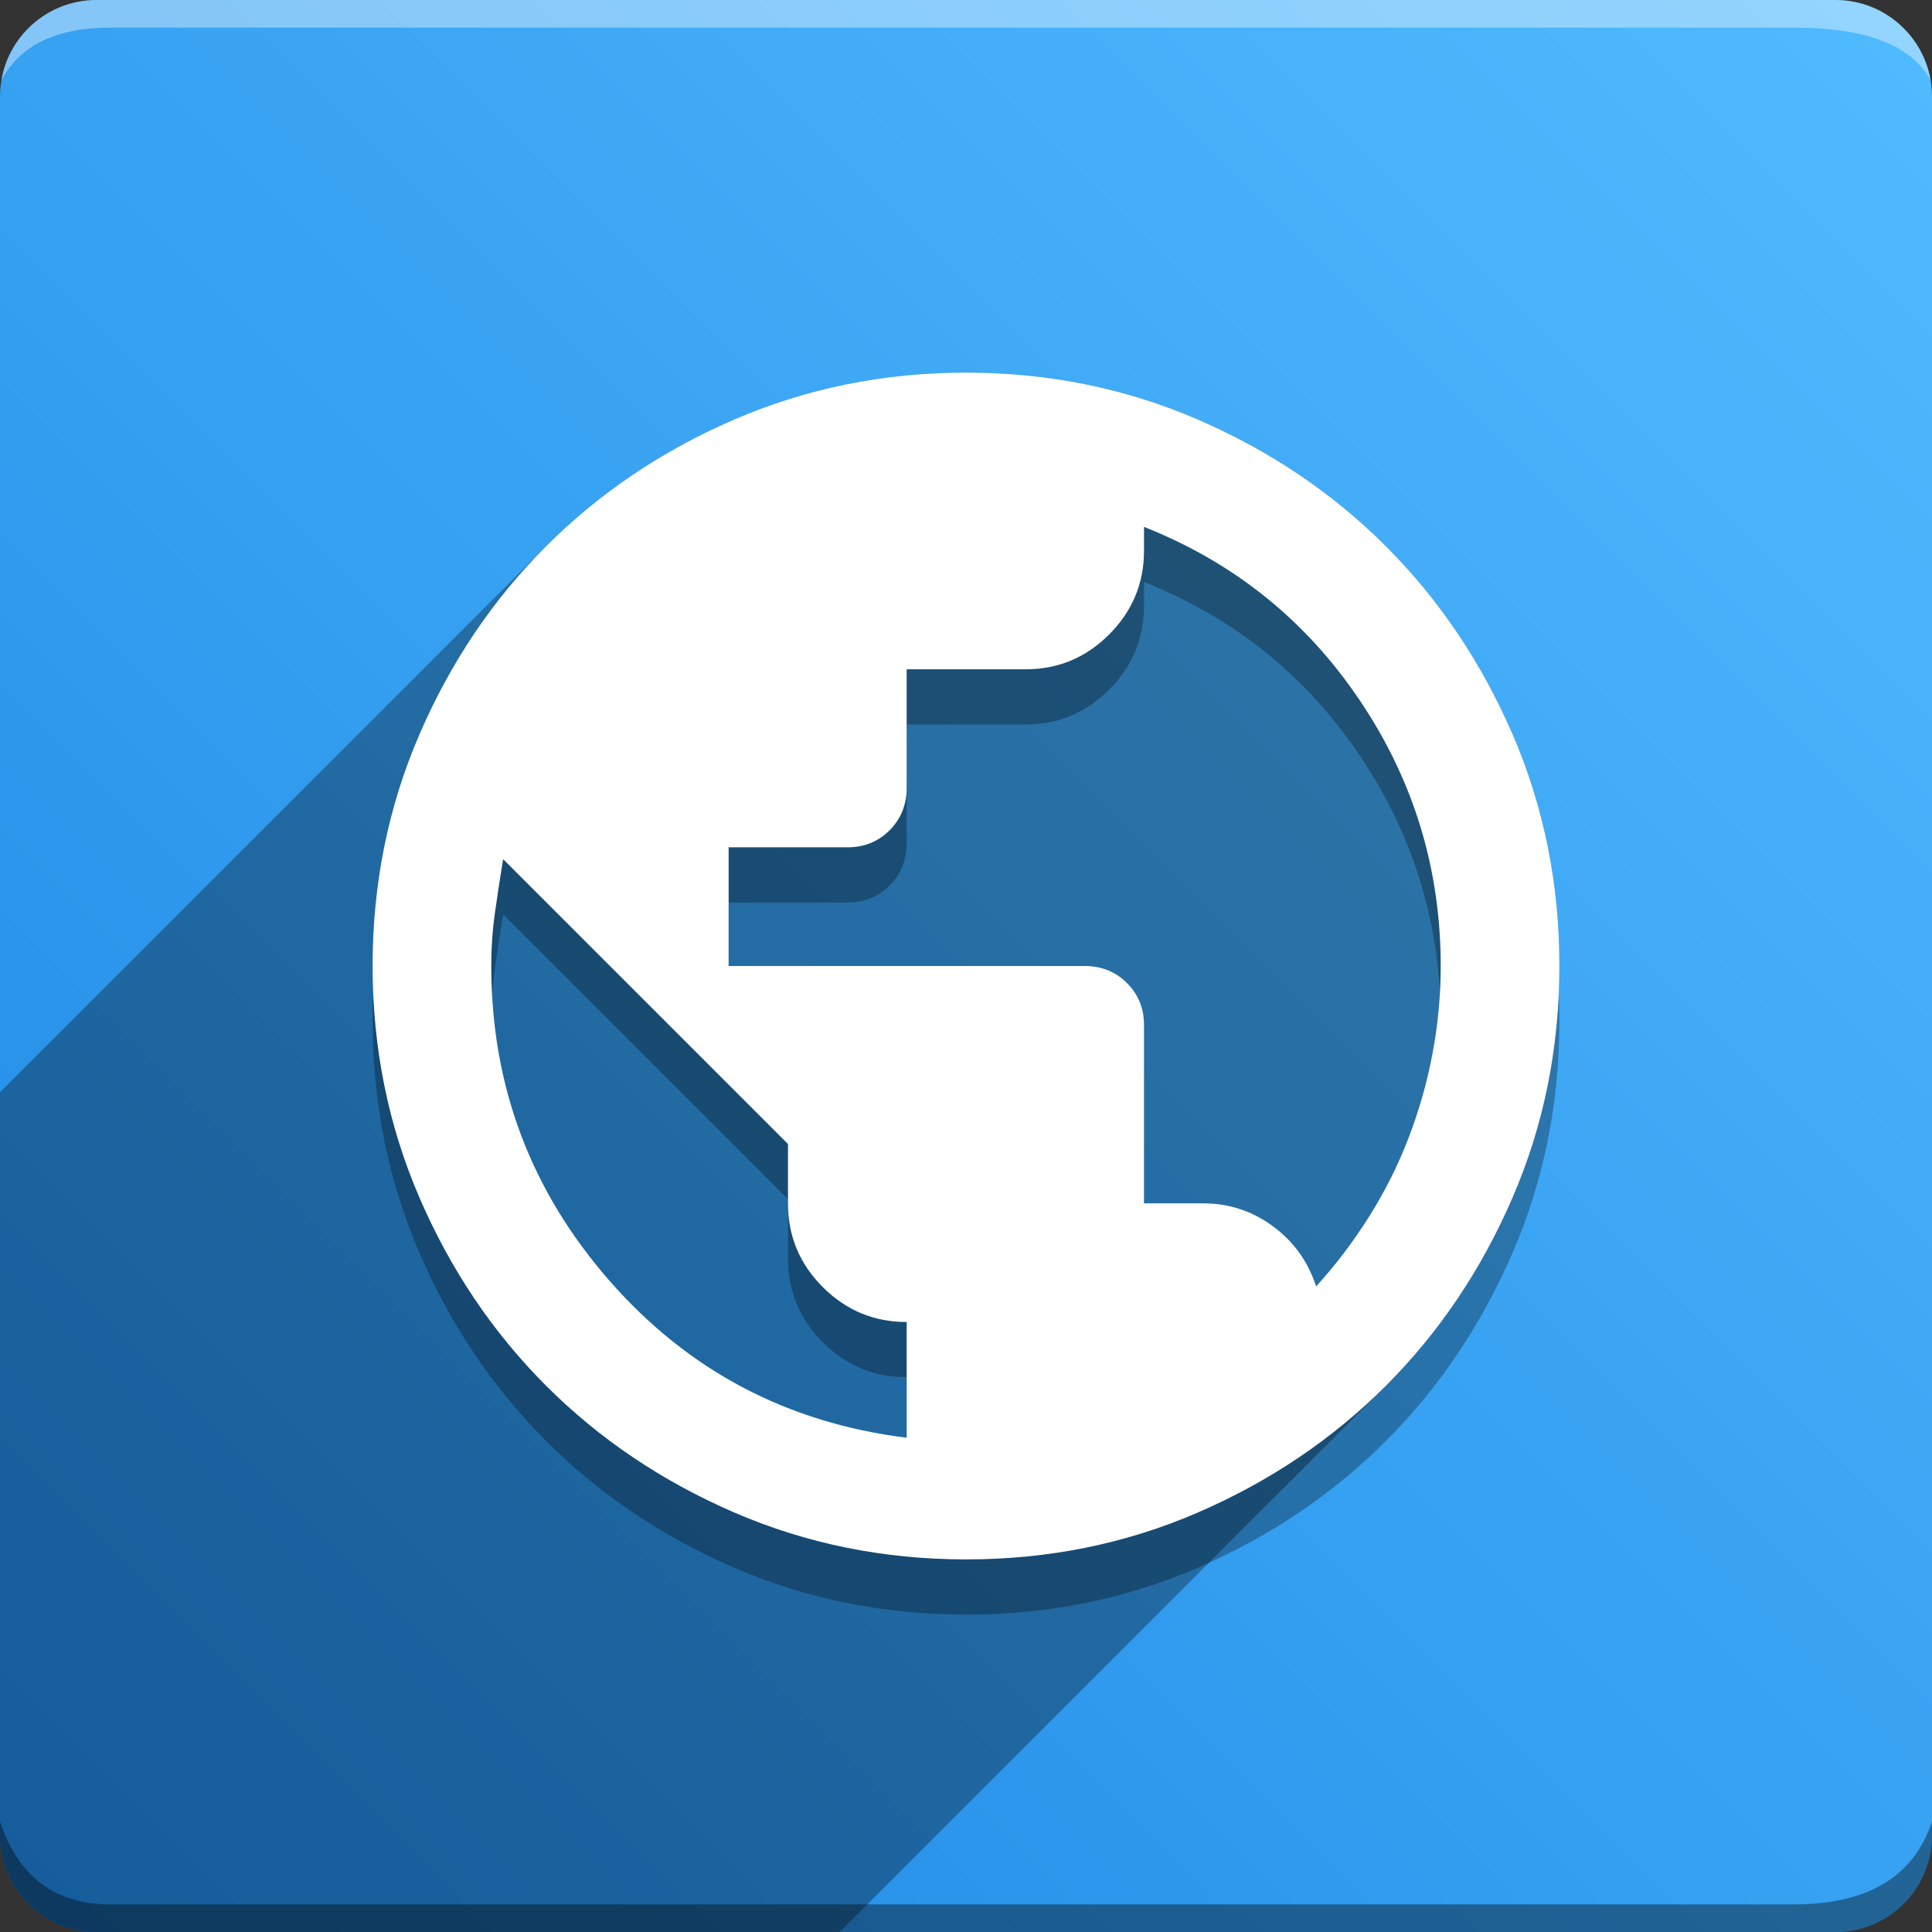<svg version="1.1" xmlns="http://www.w3.org/2000/svg" xmlns:xlink="http://www.w3.org/1999/xlink" width="70" height="70" viewBox="0,0,70,70" odoo-icon:version="1.0" xmlns:odoo-icon="https://ivantodorovich.github.io/odoo-icon" odoo-icon:size="70" odoo-icon:icon-size="0.61" odoo-icon:icon-color="#FFFFFF" odoo-icon:icon-flat-shadow-angle="135" odoo-icon:background-color="#1e88e5" odoo-icon:background-gradient="0.2" odoo-icon:box-radius="3.5" odoo-icon:odoo-version="14.0"><rect x="0" y="0" width="70" height="70" fill="#333333" stroke="none"/><defs><linearGradient x1="70" y1="0" x2="0" y2="70" gradientUnits="userSpaceOnUse" id="color-1"><stop offset="0" stop-color="#51bbff"/><stop offset="1" stop-color="#1e88e5"/></linearGradient></defs><g fill="none" fill-rule="nonzero" stroke="none" stroke-width="1" stroke-linecap="butt" stroke-linejoin="miter" stroke-miterlimit="10" stroke-dasharray="" stroke-dashoffset="0" font-family="none" font-weight="none" font-size="none" text-anchor="none" style="mix-blend-mode: normal"><path d="M3.5,70c-1.933,0 -3.5,-1.567 -3.5,-3.5v-63c0,-1.933 1.567,-3.5 3.5,-3.5h63c1.933,0 3.5,1.567 3.5,3.5v63c0,1.933 -1.567,3.5 -3.5,3.5z" id="box" fill="url(#color-1)"/><path d="M65,1h-61c-1.95,0 -3.267,0.634 -3.949,1.902c0.284,-1.648 1.72,-2.902 3.449,-2.902h63c1.73,0 3.166,1.255 3.449,2.904c-0.698,-1.269 -2.348,-1.904 -4.949,-1.904z" id="topBoxShadow" fill="#ffffff" opacity="0.383"/><path d="M4,69h61c2.667,0 4.333,-1 5,-3v0.5c0,1.933 -1.567,3.5 -3.5,3.5h-63c-1.933,0 -3.5,-1.567 -3.5,-3.5c0,-0.161 0,-0.328 0,-0.5c0.667,2 2,3 4,3z" id="bottomBoxShadow" fill="#000000" opacity="0.383"/><path d="M35,58.5c-2.974,0 -5.769,-0.565 -8.385,-1.694c-2.616,-1.13 -4.891,-2.661 -6.826,-4.595c-1.935,-1.935 -3.467,-4.211 -4.595,-6.826c-1.128,-2.616 -1.693,-5.411 -1.694,-8.385c0,-2.974 0.565,-5.769 1.694,-8.385c1.13,-2.616 2.661,-4.891 4.595,-6.826c1.935,-1.935 4.211,-3.467 6.826,-4.595c2.616,-1.128 5.411,-1.693 8.385,-1.694c2.974,0 5.769,0.565 8.385,1.694c2.616,1.13 4.891,2.661 6.826,4.595c1.935,1.935 3.467,4.211 4.597,6.826c1.13,2.616 1.694,5.411 1.692,8.385c0,2.974 -0.565,5.769 -1.694,8.385c-1.13,2.616 -2.661,4.891 -4.595,6.826c-1.935,1.935 -4.211,3.467 -6.826,4.597c-2.616,1.13 -5.411,1.694 -8.385,1.692zM32.85,54.092v-4.193c-1.183,0 -2.195,-0.422 -3.038,-1.264c-0.843,-0.843 -1.264,-1.855 -1.262,-3.036v-2.15l-10.32,-10.32c-0.107,0.645 -0.206,1.29 -0.297,1.935c-0.09,0.645 -0.135,1.29 -0.133,1.935c0,4.336 1.425,8.134 4.274,11.395c2.849,3.261 6.441,5.16 10.776,5.698zM47.685,48.61c0.717,-0.788 1.362,-1.64 1.935,-2.554c0.573,-0.914 1.048,-1.864 1.423,-2.849c0.377,-0.985 0.664,-1.996 0.86,-3.036c0.197,-1.039 0.295,-2.097 0.297,-3.171c0,-3.512 -0.977,-6.719 -2.93,-9.621c-1.954,-2.903 -4.56,-4.999 -7.82,-6.289v0.86c0,1.183 -0.422,2.195 -1.264,3.038c-0.843,0.843 -1.855,1.264 -3.036,1.262h-4.3v4.3c0,0.609 -0.206,1.12 -0.619,1.533c-0.413,0.413 -0.923,0.619 -1.531,0.617h-4.3v4.3h12.9c0.609,0 1.12,0.206 1.533,0.619c0.413,0.413 0.619,0.923 0.617,1.531v6.45h2.15c0.932,0 1.774,0.278 2.526,0.834c0.752,0.556 1.272,1.281 1.559,2.176z" id="shadow" fill="#000000" opacity="0.3"/><path d="M19.789,19.789c1.935,-1.935 4.211,-3.467 6.826,-4.595c2.616,-1.128 5.411,-1.693 8.385,-1.694c2.974,0 5.769,0.565 8.385,1.694c2.616,1.13 4.891,2.661 6.826,4.595c1.935,1.935 3.467,4.211 4.597,6.826c1.13,2.616 1.694,5.411 1.692,8.385c0,2.974 -0.565,5.769 -1.694,8.385c-1.13,2.616 -2.661,4.891 -4.595,6.826l-19.789,19.789h-26.923c-1.933,0 -3.5,-1.567 -3.5,-3.5l0,-26.923z" id="flatShadow" fill="#000000" opacity="0.324"/><path d="M35,56.5c-2.974,0 -5.769,-0.565 -8.385,-1.694c-2.616,-1.13 -4.891,-2.661 -6.826,-4.595c-1.935,-1.935 -3.467,-4.211 -4.595,-6.826c-1.128,-2.616 -1.693,-5.411 -1.694,-8.385c0,-2.974 0.565,-5.769 1.694,-8.385c1.13,-2.616 2.661,-4.891 4.595,-6.826c1.935,-1.935 4.211,-3.467 6.826,-4.595c2.616,-1.128 5.411,-1.693 8.385,-1.694c2.974,0 5.769,0.565 8.385,1.694c2.616,1.13 4.891,2.661 6.826,4.595c1.935,1.935 3.467,4.211 4.597,6.826c1.13,2.616 1.694,5.411 1.692,8.385c0,2.974 -0.565,5.769 -1.694,8.385c-1.13,2.616 -2.661,4.891 -4.595,6.826c-1.935,1.935 -4.211,3.467 -6.826,4.597c-2.616,1.13 -5.411,1.694 -8.385,1.692zM32.85,52.092v-4.193c-1.183,0 -2.195,-0.422 -3.038,-1.264c-0.843,-0.843 -1.264,-1.855 -1.262,-3.036v-2.15l-10.32,-10.32c-0.107,0.645 -0.206,1.29 -0.297,1.935c-0.09,0.645 -0.135,1.29 -0.133,1.935c0,4.336 1.425,8.134 4.274,11.395c2.849,3.261 6.441,5.16 10.776,5.698zM47.685,46.61c0.717,-0.788 1.362,-1.64 1.935,-2.554c0.573,-0.914 1.048,-1.864 1.423,-2.849c0.377,-0.985 0.664,-1.996 0.86,-3.036c0.197,-1.039 0.295,-2.097 0.297,-3.171c0,-3.512 -0.977,-6.719 -2.93,-9.621c-1.954,-2.903 -4.56,-4.999 -7.82,-6.289v0.86c0,1.183 -0.422,2.195 -1.264,3.038c-0.843,0.843 -1.855,1.264 -3.036,1.262h-4.3v4.3c0,0.609 -0.206,1.12 -0.619,1.533c-0.413,0.413 -0.923,0.619 -1.531,0.617h-4.3v4.3h12.9c0.609,0 1.12,0.206 1.533,0.619c0.413,0.413 0.619,0.923 0.617,1.531v6.45h2.15c0.932,0 1.774,0.278 2.526,0.834c0.752,0.556 1.272,1.281 1.559,2.176z" id="icon" fill="#ffffff"/></g></svg>